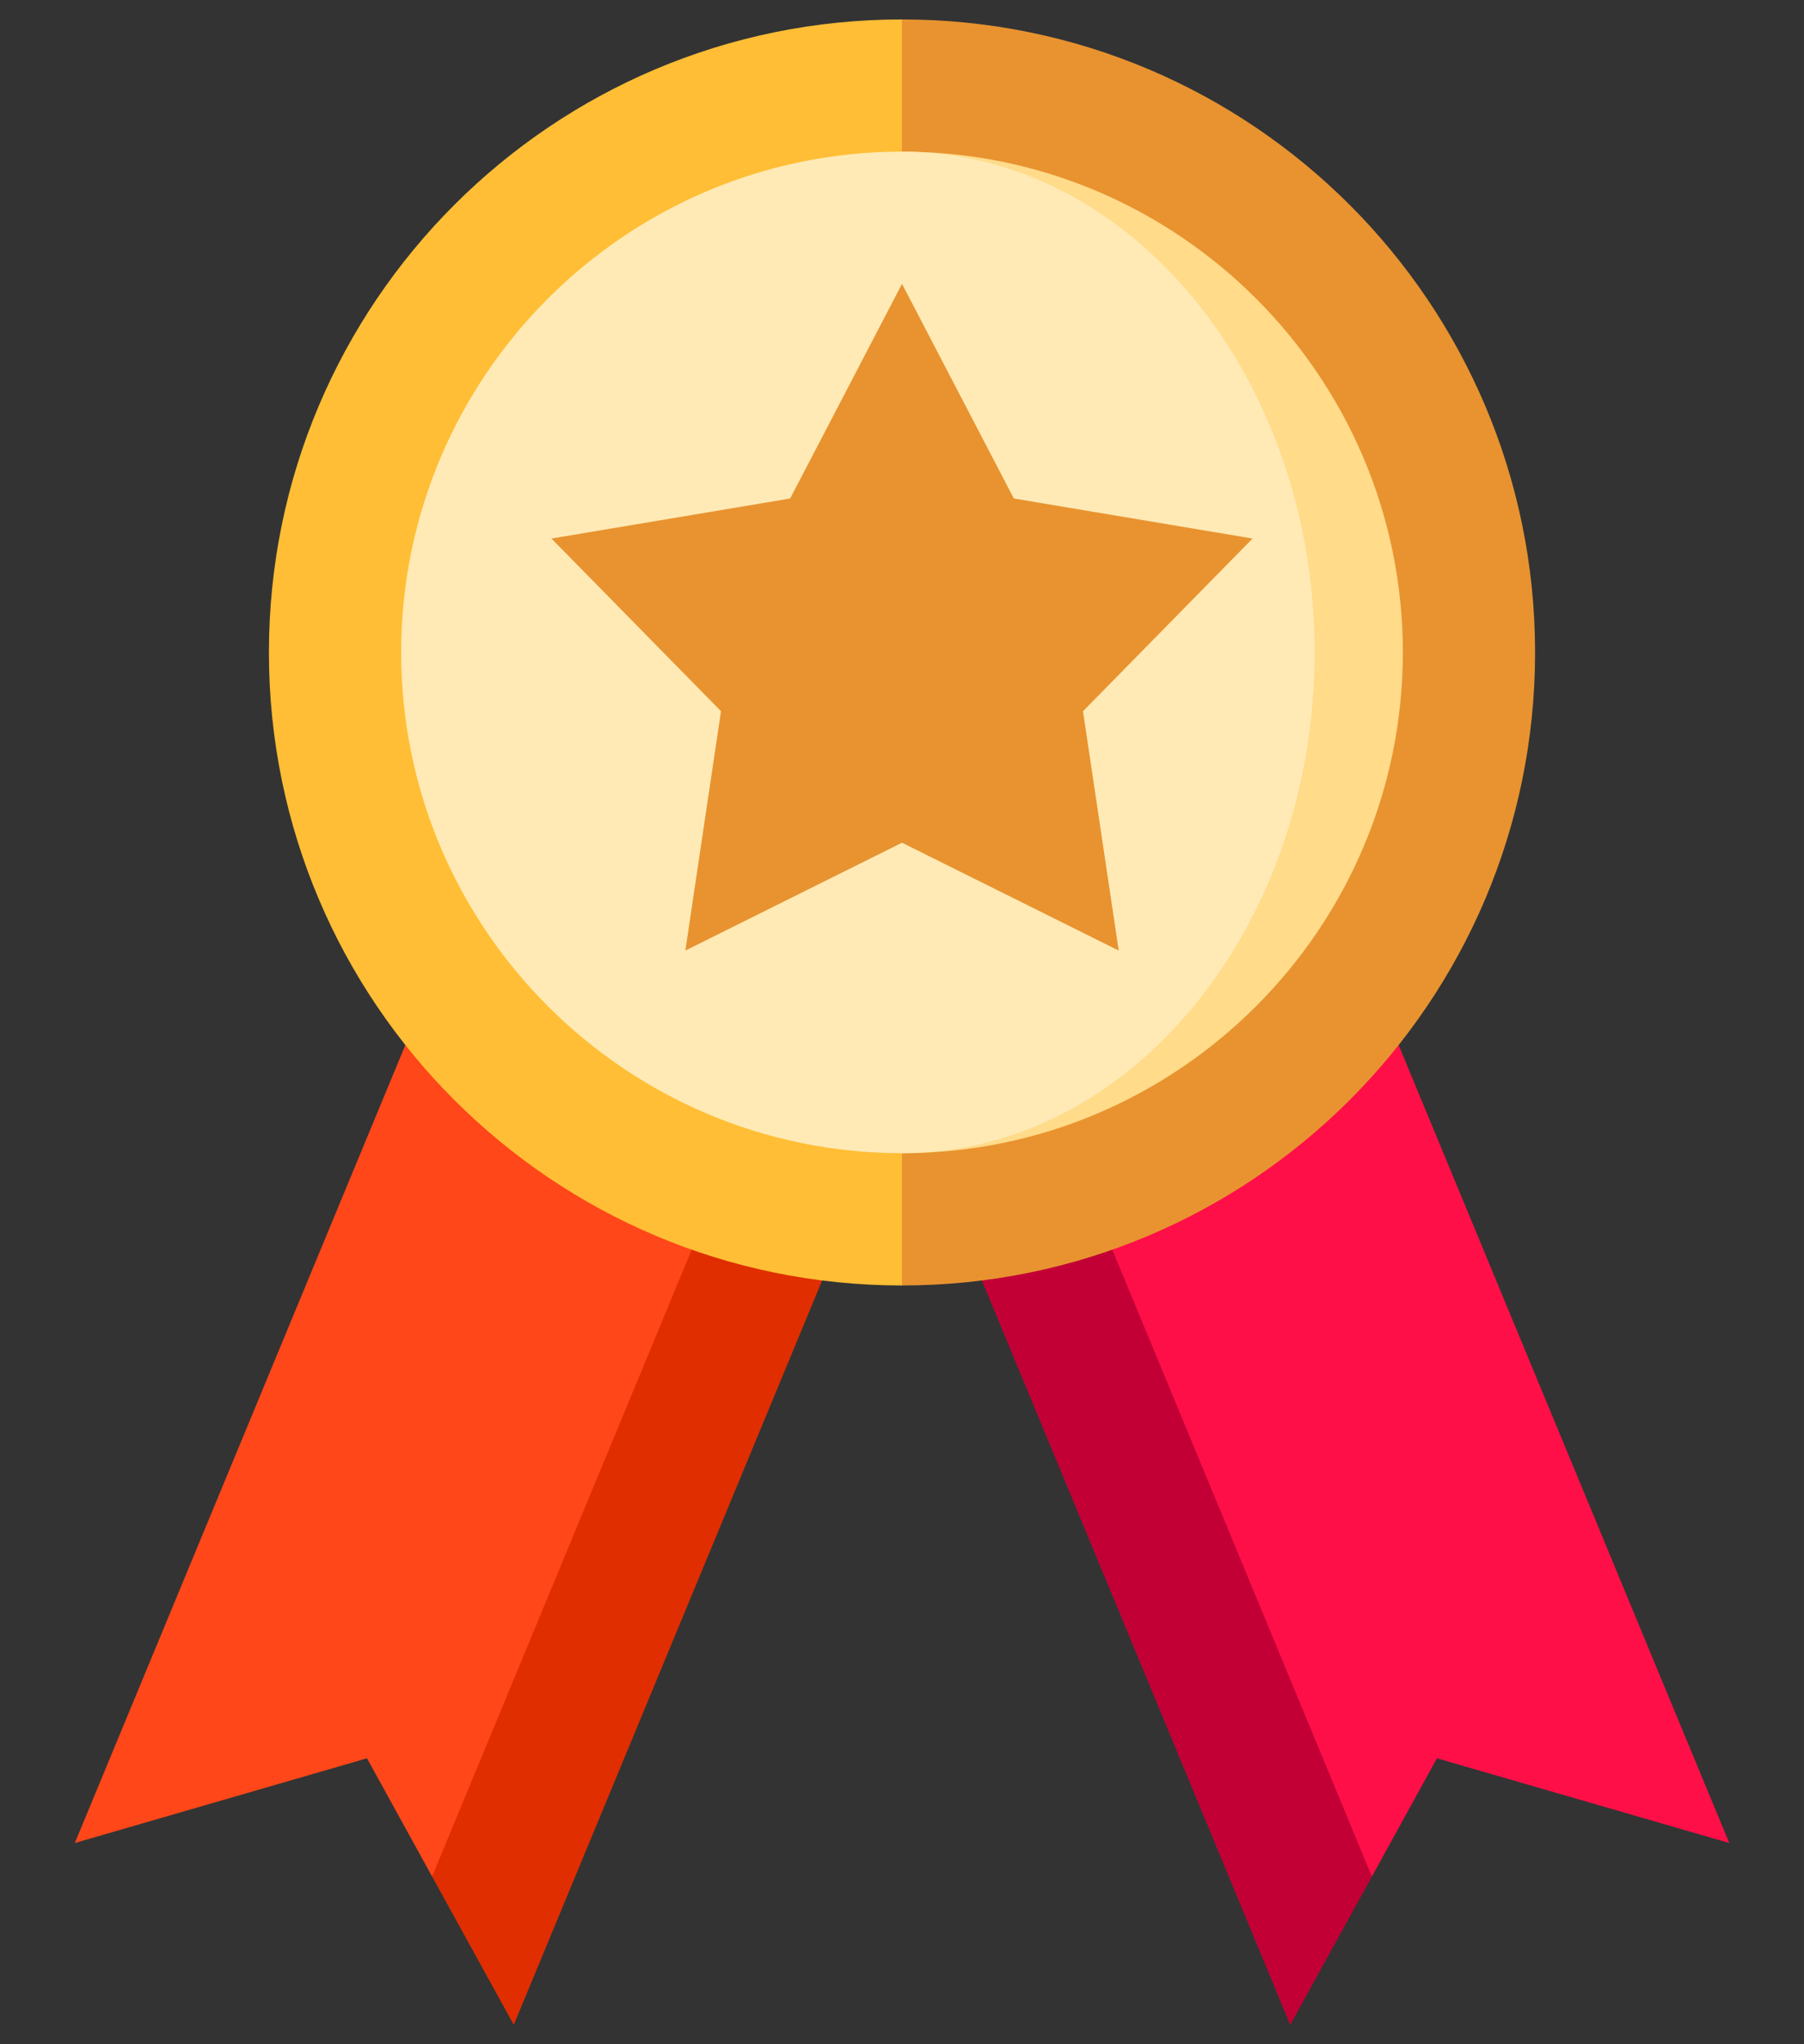 <?xml version="1.0" encoding="utf-8"?>
<!-- Generator: Adobe Illustrator 16.0.0, SVG Export Plug-In . SVG Version: 6.00 Build 0)  -->
<!DOCTYPE svg PUBLIC "-//W3C//DTD SVG 1.1//EN" "http://www.w3.org/Graphics/SVG/1.1/DTD/svg11.dtd">
<svg version="1.1" id="Layer_1" xmlns="http://www.w3.org/2000/svg" xmlns:xlink="http://www.w3.org/1999/xlink" x="0px" y="0px"
	 width="30px" height="34px" viewBox="0 0 30 34" enable-background="new 0 0 30 34" xml:space="preserve">
<rect x="0" y="0" width="30" height="34" fill="#333333" stroke="none"/>
<g>
	<polygon fill="#E02E00" points="14.229,19.952 8.544,33.677 7.186,31.211 10.949,17.57 	"/>
	<polygon fill="#FF4719" points="7.723,15.009 1.244,30.653 6.103,29.244 7.186,31.211 12.418,18.576 	"/>
	<polygon fill="#C20035" points="15.771,19.952 21.456,33.677 22.814,31.211 19.051,17.57 	"/>
	<polygon fill="#FF0F47" points="22.276,15.009 17.582,18.576 22.814,31.211 23.896,29.244 28.757,30.653 	"/>
	<path fill="#E89330" d="M15,0.323l-3.666,10.528L15,21.38c5.814,0,10.528-4.714,10.528-10.528C25.528,5.037,20.814,0.323,15,0.323z
		"/>
	<path fill="#FFBE35" d="M4.472,10.852C4.472,16.666,9.186,21.38,15,21.38V0.323C9.186,0.323,4.472,5.037,4.472,10.852z"/>
	<path fill="#FFDB8A" d="M15,2.522v16.658c4.592,0,8.329-3.737,8.329-8.329C23.329,6.259,19.592,2.522,15,2.522z"/>
	<path fill="#FFEAB5" d="M15,2.522c-4.593,0-8.329,3.736-8.329,8.329c0,4.592,3.736,8.329,8.329,8.329
		c3.784,0,6.862-3.737,6.862-8.329C21.862,6.259,18.784,2.522,15,2.522z"/>
	<polygon fill="#E89330" points="15,4.721 16.86,8.291 20.83,8.957 18.01,11.829 18.604,15.81 15,14.016 11.397,15.81 11.99,11.829 
		9.17,8.957 13.14,8.291 	"/>
</g>
</svg>

